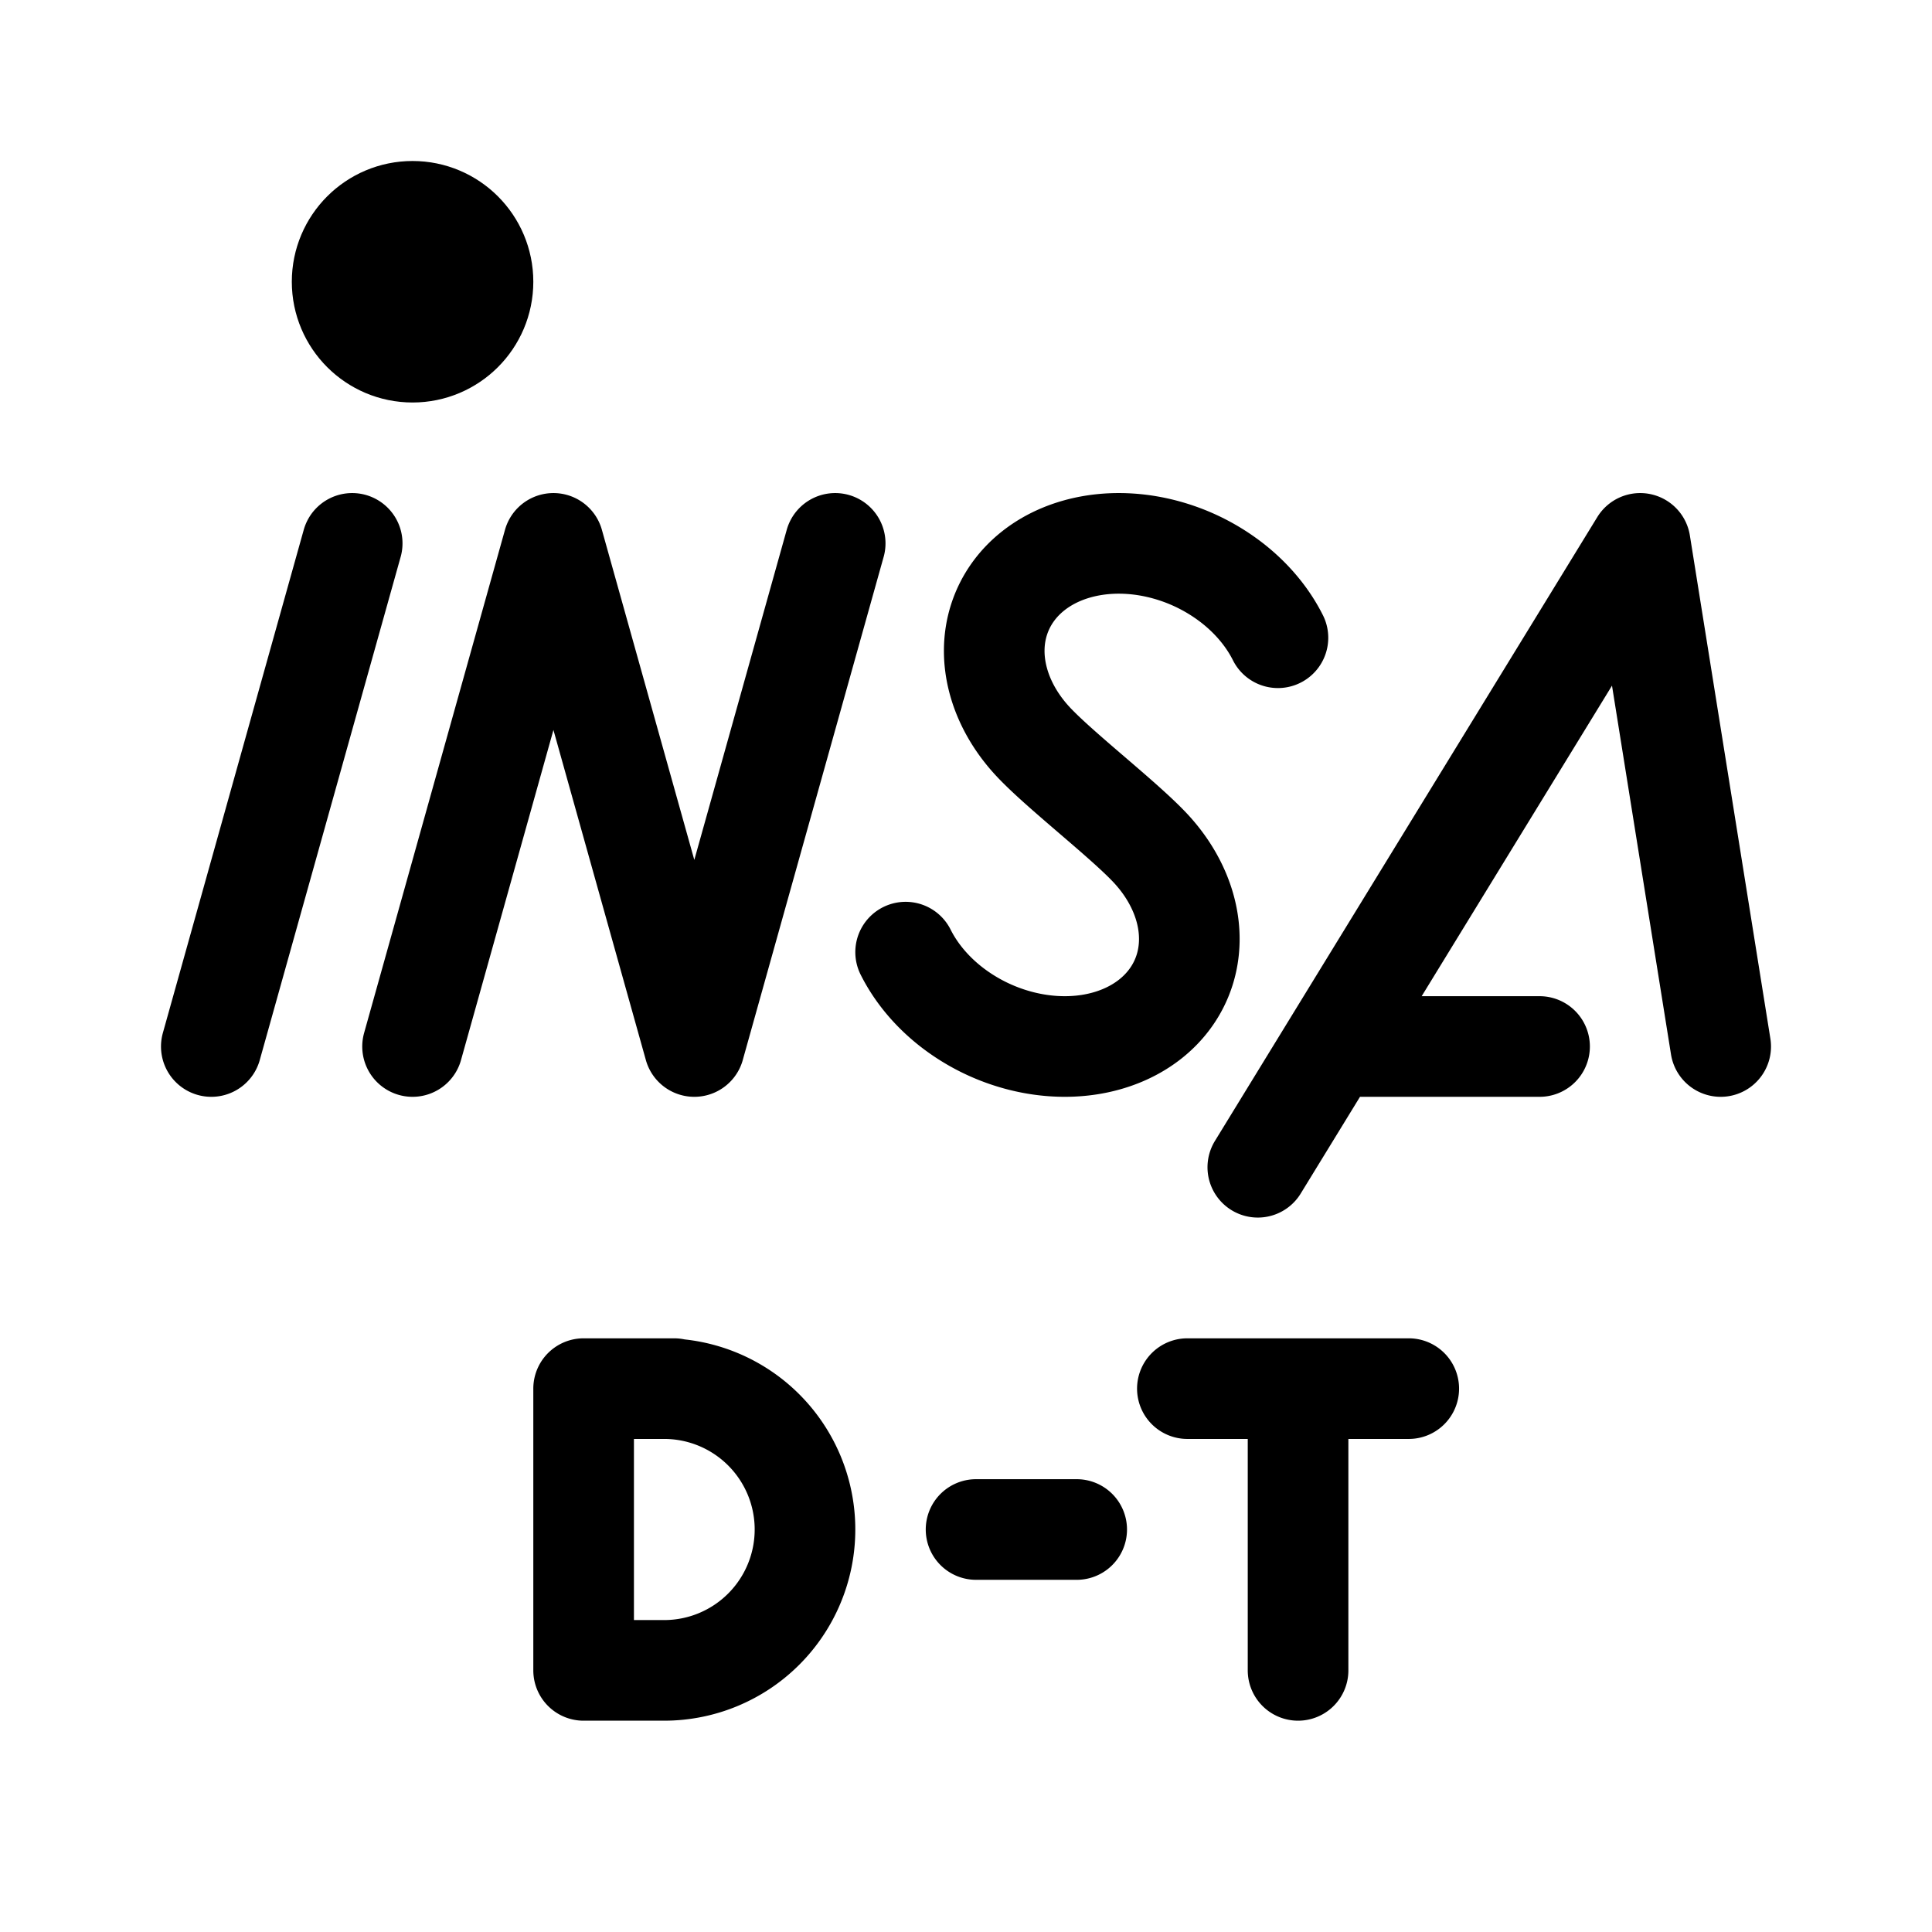 <svg width="192" height="192" viewBox="0 0 192 192" fill="none" xmlns="http://www.w3.org/2000/svg"><path d="M129 138v28m-71-28v28m82-28h-22m-11 14H97m-31 14h-8m8 0a13.993 13.993 0 0 0 9.9-4.101 14.003 14.003 0 0 0 3.034-15.257A14.003 14.003 0 0 0 66 138m97-84-38 62m38-62 8 50m-38 0h20M55 54l-14 50m-6-50-14 50m46 34h-9m25-84-14 50M55 54l14 50" stroke="#000" stroke-width="10" stroke-linecap="round" stroke-linejoin="round"/><circle cx="41" cy="28" r="6" stroke="#000" stroke-width="12" stroke-linecap="round" stroke-linejoin="round"/><path d="M127 63.378c-1.014-2.022-2.556-3.877-4.491-5.399a18.838 18.838 0 0 0-6.6-3.326c-2.399-.663-4.855-.824-7.151-.47-2.296.354-4.362 1.212-6.013 2.498-1.652 1.287-2.838 2.962-3.455 4.877-.617 1.915-.644 4.012-.08 6.103.563 2.092 1.701 4.114 3.312 5.888 2.637 2.897 9.319 8.005 11.956 10.902 1.611 1.774 2.749 3.796 3.313 5.888.563 2.091.535 4.188-.081 6.103-.617 1.915-1.803 3.59-3.455 4.877-1.651 1.286-3.717 2.144-6.013 2.498-2.296.354-4.752.193-7.151-.47a18.826 18.826 0 0 1-6.6-3.326c-1.935-1.522-3.477-3.377-4.491-5.399" stroke="#000" stroke-width="10" stroke-linecap="round" stroke-linejoin="round"/></svg>